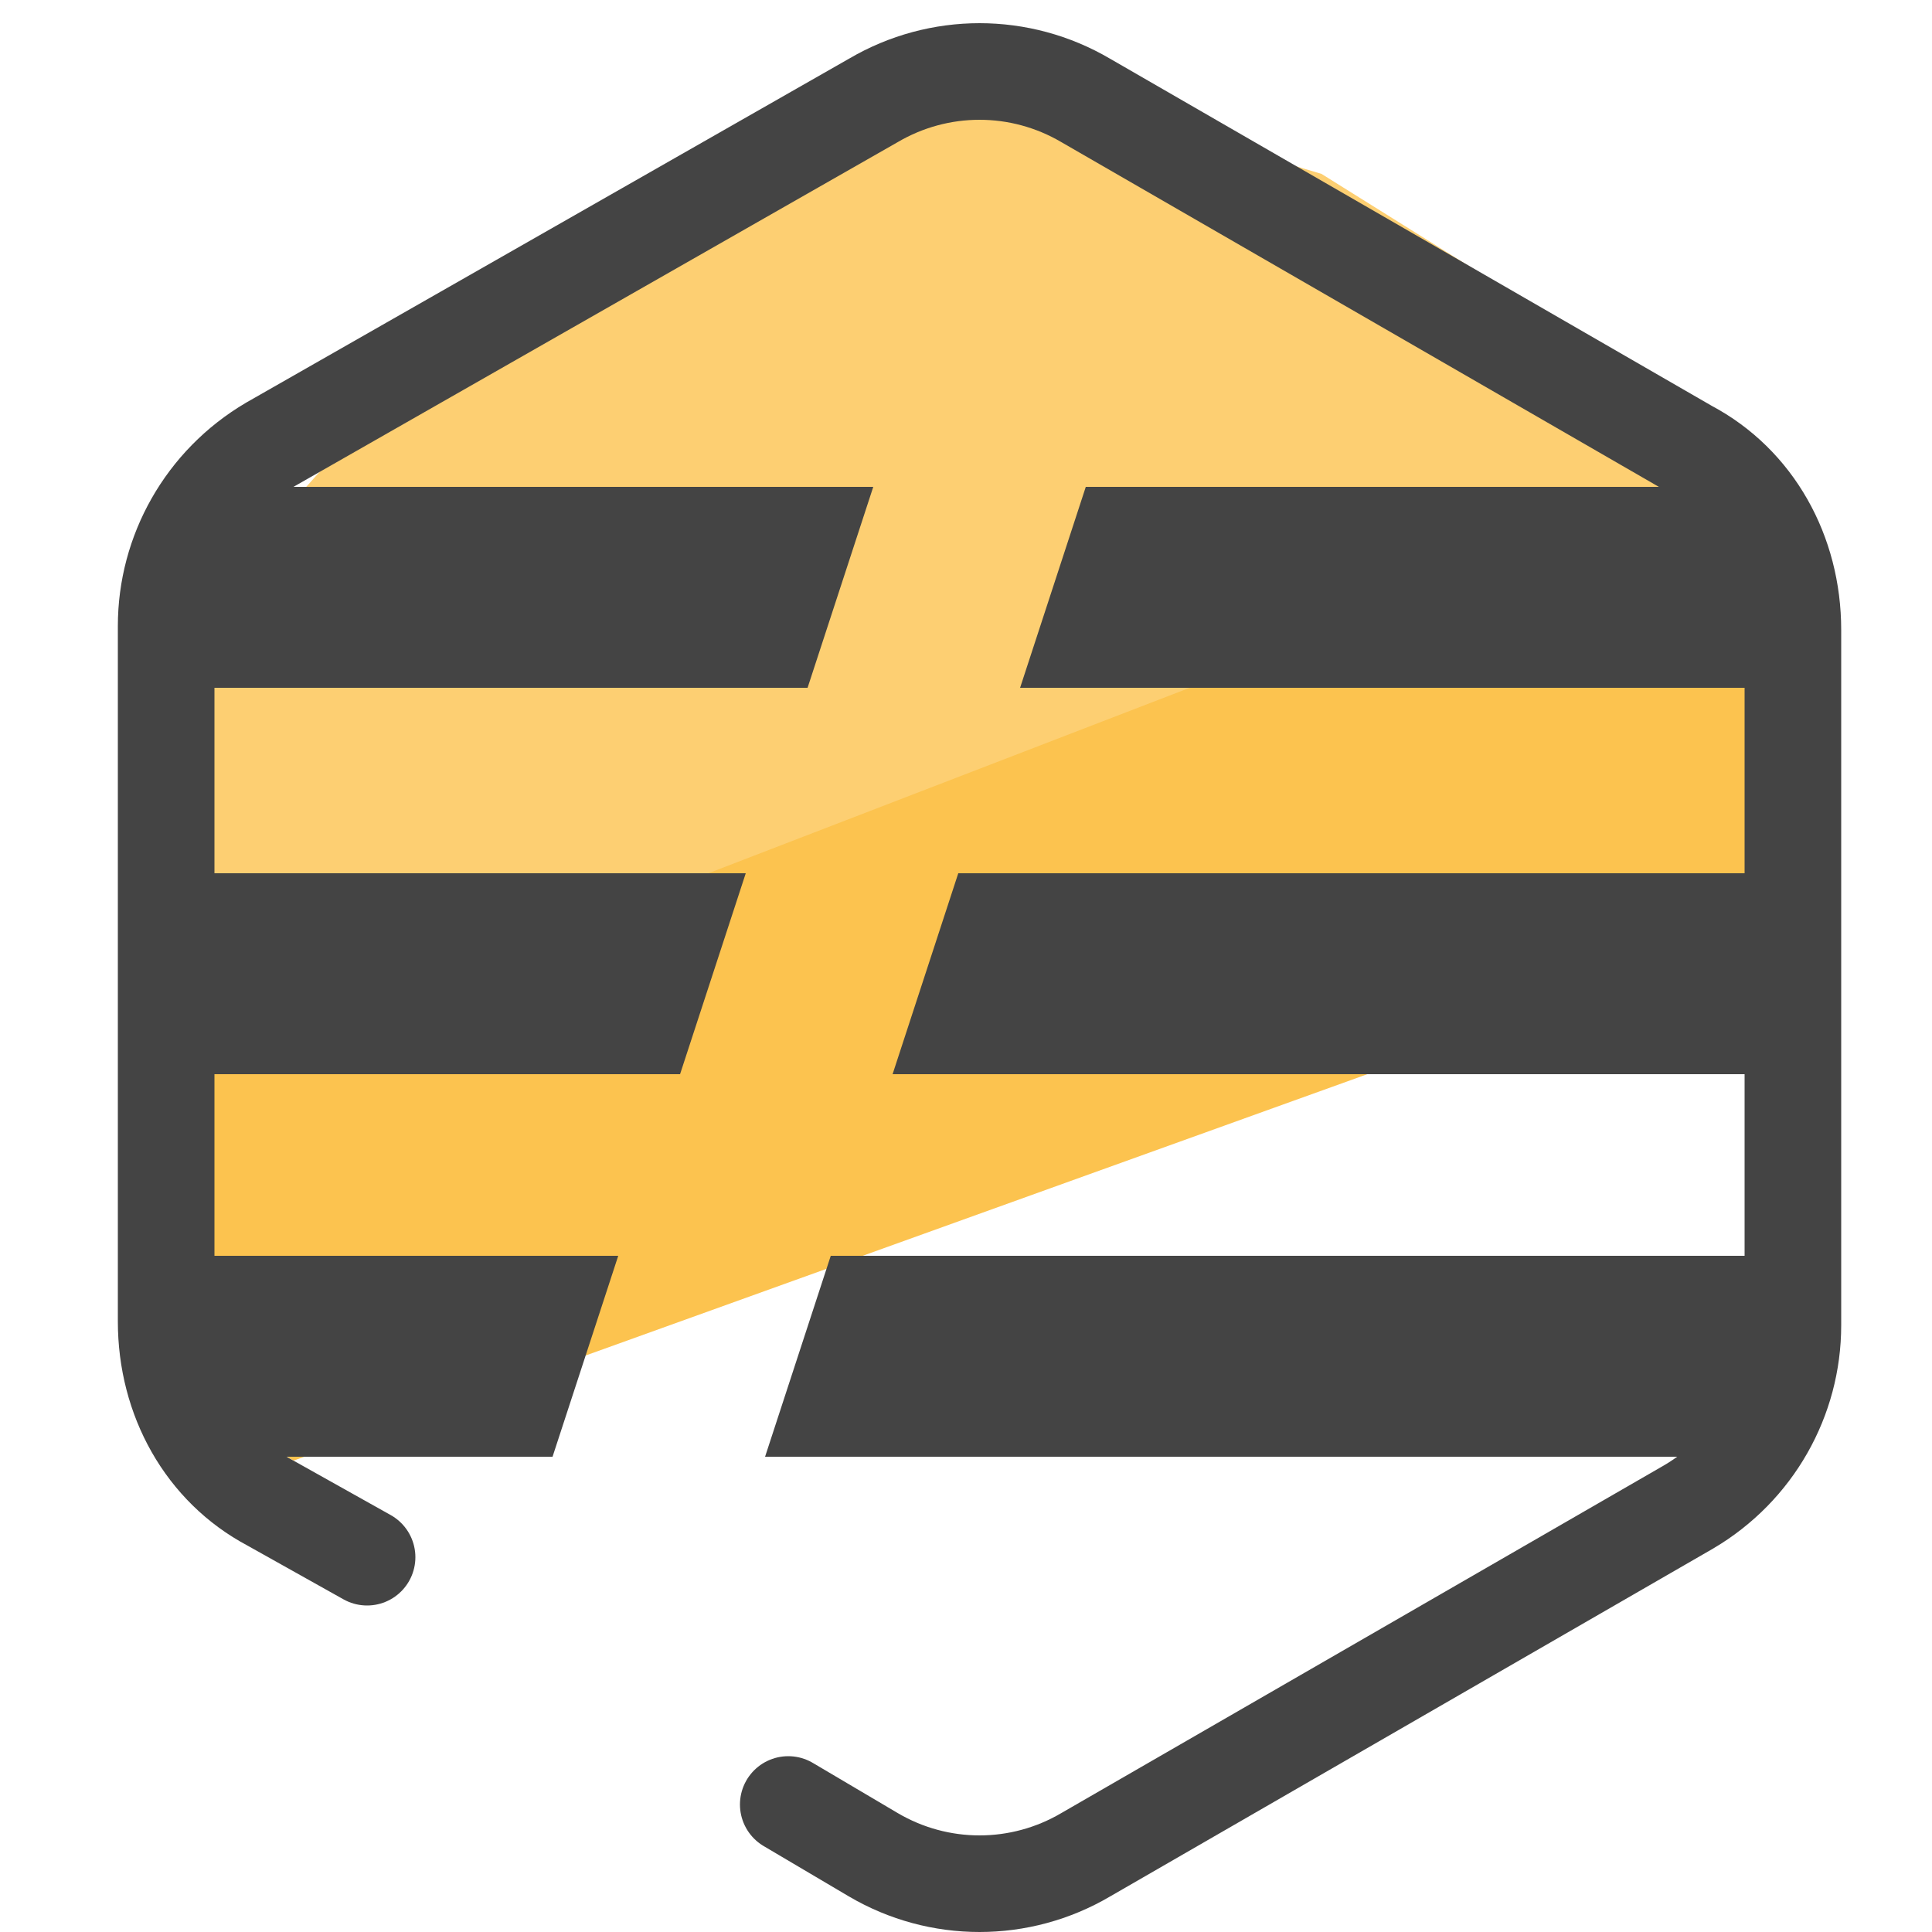 <?xml version="1.0" encoding="utf-8"?>
<!-- Generator: Adobe Illustrator 27.5.0, SVG Export Plug-In . SVG Version: 6.00 Build 0)  -->
<svg version="1.1" id="Camada_3" xmlns="http://www.w3.org/2000/svg" xmlns:xlink="http://www.w3.org/1999/xlink" x="0px" y="0px"
	 viewBox="0 0 50 50" style="enable-background:new 0 0 50 50;" xml:space="preserve">
<style type="text/css">
	.st0{fill:#FDCF72;}
	.st1{fill:#FCC34F;}
	.st2{fill-rule:evenodd;clip-rule:evenodd;fill:#444444;}
	.st3{fill:none;stroke:#444444;stroke-width:2.5;stroke-linecap:round;stroke-linejoin:round;stroke-miterlimit:10;}
</style>
<g>
	<polygon class="st0" points="34.2,4.5 43,10 46.4,17.1 4.1,33.5 3.2,17.9 10.6,9.6 23.8,1.4 	"/>
	<polygon class="st1" points="46.5,21.8 46.5,22.2 46.5,23.8 7.6,37.8 5.1,36.4 4.1,35.1 3.5,32.1 3.8,28.2 46.1,11.9 45.6,12.1 
		46.8,15.8 	"/>
	<path class="st2" d="M5.3,32.5H16l-1.7,5.2h-9V32.5L5.3,32.5z M5.3,22.6h14l-1.7,5.2H5.3V22.6z M5.3,12.6h17.3l-1.7,5.2H5.3V12.6z
		 M28.1,12.6h17.7v5.2H26.4L28.1,12.6z M23.1,27.8l1.7-5.2h21v5.2H23.1z M21.5,32.5h24.3v5.2h-26L21.5,32.5z"/>
	<path class="st3" d="M20.4,46.7l2.2,1.3c1.7,1,3.8,1,5.5,0l15.6-9c1.7-1,2.7-2.8,2.7-4.7v-18c0-2-1-3.8-2.7-4.7l-15.6-9
		c-1.7-1-3.8-1-5.5,0L7,11.5c-1.7,1-2.7,2.8-2.7,4.7v18c0,2,1,3.8,2.7,4.7l2.5,1.4"/>
</g>
</svg>
